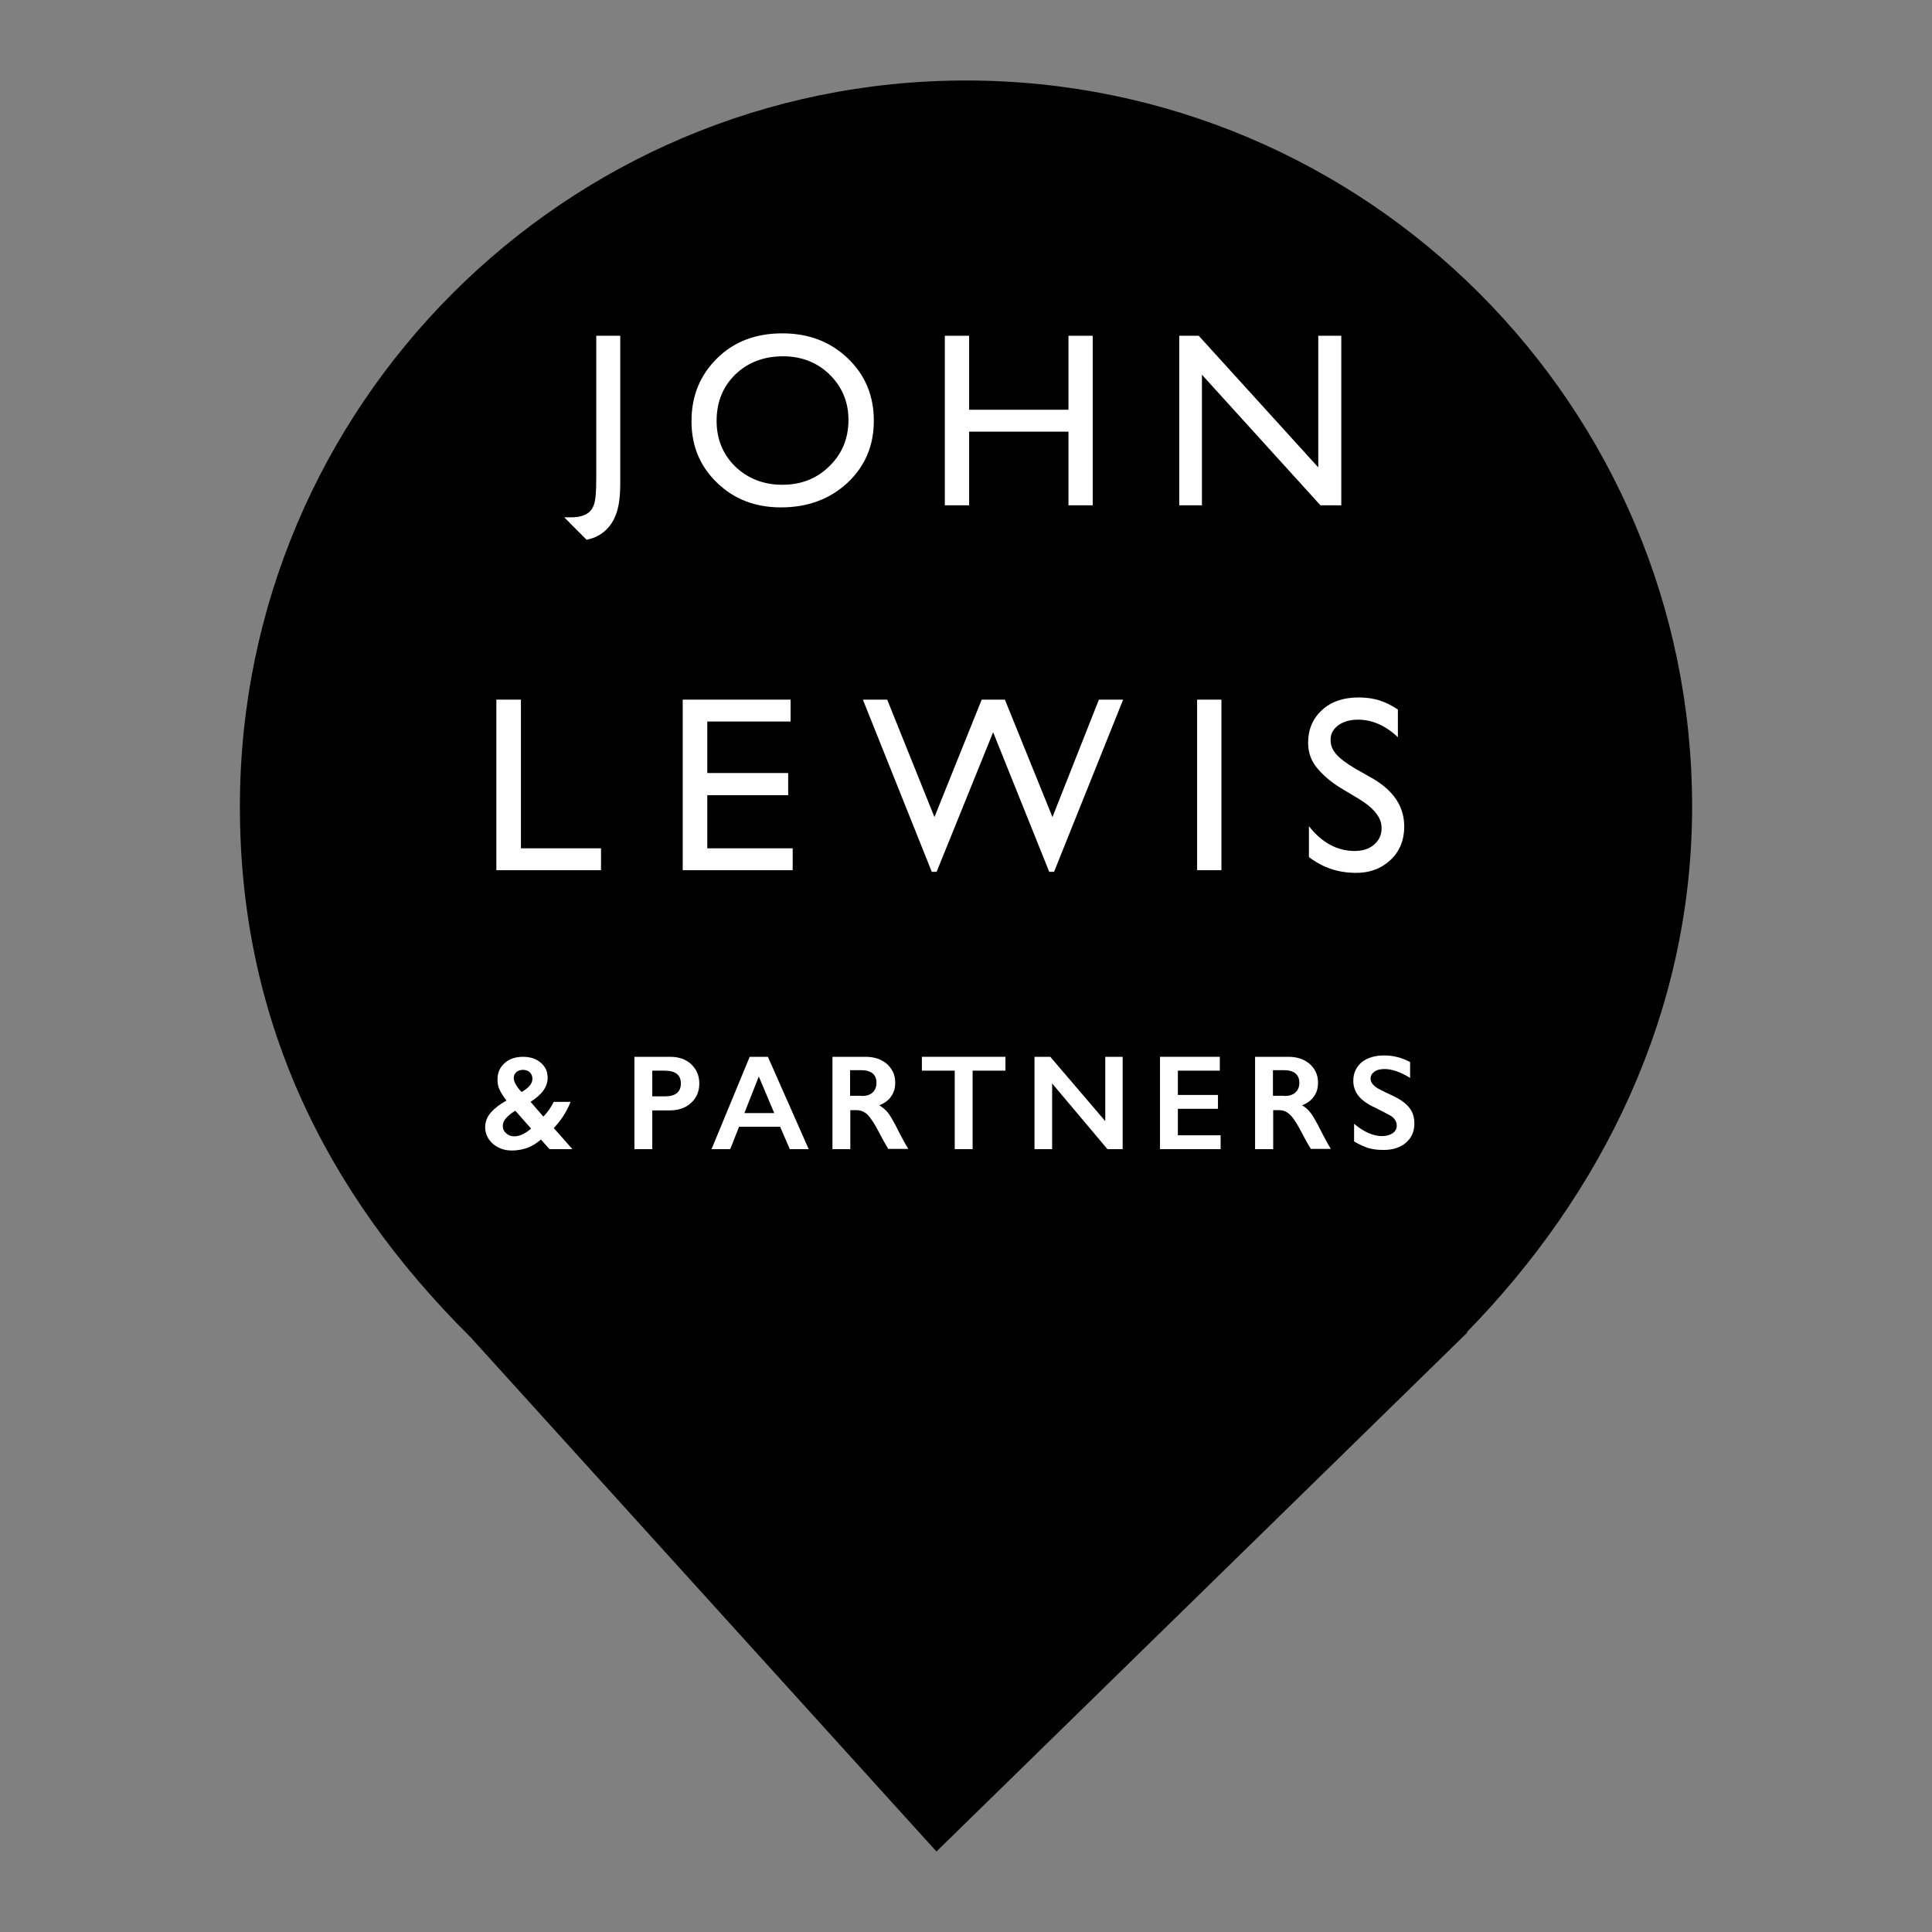 <?xml version="1.0" encoding="UTF-8" standalone="no"?><!-- Generator: Gravit.io --><svg xmlns="http://www.w3.org/2000/svg" xmlns:xlink="http://www.w3.org/1999/xlink" style="isolation:isolate" viewBox="0 0 24 24" width="24pt" height="24pt"><rect x="0" y="0" width="24" height="24" fill="#808080" stroke="none"/><defs><clipPath id="_clipPath_YjD7dJCzKXKynjpupR4KR8uLVS8u3Gfe"><rect width="24" height="24"/></clipPath></defs><g clip-path="url(#_clipPath_YjD7dJCzKXKynjpupR4KR8uLVS8u3Gfe)"><path d=" M 18.219 16.551 C 19.896 14.836 21.02 12.588 21.02 10.02 C 21.02 5.042 16.978 1 12 1 C 7.022 1 2.98 5.042 2.98 10.02 C 2.98 12.62 4.007 14.787 5.844 16.61 L 5.844 16.61 L 11.633 23 L 18.23 16.551 L 18.219 16.551 Z " fill="rgb(0,0,0)"/><clipPath id="_clipPath_PFEgvvxJMxqu1q4JD74watWtXC6uzRKS"><rect x="2.769" y="0" width="18.462" height="24" transform="matrix(1,0,0,1,0,0)" fill="rgb(255,255,255)"/></clipPath><g clip-path="url(#_clipPath_PFEgvvxJMxqu1q4JD74watWtXC6uzRKS)"><g><g><g><g><path d=" M 7.403 4.171 L 7.705 4.171 L 7.705 5.975 C 7.705 6.177 7.695 6.403 7.549 6.562 C 7.479 6.638 7.39 6.685 7.287 6.705 C 7.281 6.701 7.009 6.426 7.009 6.426 C 7.091 6.426 7.174 6.433 7.254 6.4 C 7.307 6.38 7.347 6.343 7.37 6.29 C 7.397 6.237 7.407 6.118 7.407 5.942 L 7.407 4.171 L 7.403 4.171 Z " fill="rgb(255,255,255)"/><path d=" M 9.728 4.426 C 9.486 4.426 9.29 4.503 9.134 4.652 C 8.978 4.805 8.902 4.997 8.902 5.229 C 8.902 5.458 8.982 5.647 9.134 5.796 C 9.29 5.945 9.486 6.022 9.718 6.022 C 9.953 6.022 10.149 5.945 10.305 5.789 C 10.461 5.637 10.54 5.445 10.54 5.216 C 10.54 4.994 10.461 4.805 10.305 4.652 C 10.152 4.503 9.957 4.426 9.728 4.426 Z  M 9.718 4.141 C 10.043 4.141 10.315 4.244 10.53 4.45 C 10.746 4.655 10.855 4.914 10.855 5.226 C 10.855 5.537 10.746 5.793 10.527 5.998 C 10.308 6.201 10.033 6.303 9.701 6.303 C 9.383 6.303 9.118 6.201 8.909 5.998 C 8.697 5.796 8.59 5.541 8.59 5.232 C 8.59 4.917 8.697 4.659 8.909 4.45 C 9.121 4.241 9.393 4.141 9.718 4.141 Z " fill="rgb(255,255,255)"/><path d=" M 13.273 4.171 L 13.574 4.171 L 13.574 6.277 L 13.273 6.277 L 13.273 5.362 L 12.039 5.362 L 12.039 6.277 L 11.737 6.277 L 11.737 4.171 L 12.039 4.171 L 12.039 5.09 L 13.273 5.09 L 13.273 4.171 Z " fill="rgb(255,255,255)"/><path d=" M 16.376 4.171 L 16.662 4.171 L 16.662 6.277 L 16.403 6.277 L 14.931 4.655 L 14.931 6.277 L 14.649 6.277 L 14.649 4.171 L 14.891 4.171 L 16.376 5.806 L 16.376 4.171 Z " fill="rgb(255,255,255)"/><path d=" M 6.166 8.691 L 6.166 10.81 L 7.466 10.81 L 7.466 10.538 L 6.471 10.538 L 6.471 8.691 L 6.166 8.691 Z " fill="rgb(255,255,255)"/><path d=" M 8.481 8.691 L 8.481 10.81 L 9.847 10.81 L 9.847 10.538 L 8.786 10.538 L 8.786 9.878 L 9.791 9.878 L 9.791 9.603 L 8.786 9.603 L 8.786 8.963 L 9.821 8.963 L 9.821 8.691 L 8.481 8.691 Z " fill="rgb(255,255,255)"/><path d=" M 13.651 8.691 L 13.074 10.15 L 12.483 8.691 L 12.195 8.691 L 11.608 10.15 L 11.021 8.691 L 10.719 8.691 L 11.575 10.83 L 11.635 10.83 L 12.337 9.096 L 13.034 10.83 L 13.094 10.83 L 13.952 8.691 L 13.651 8.691 Z " fill="rgb(255,255,255)"/><path d=" M 14.871 10.81 L 15.173 10.81 L 15.173 8.691 L 14.871 8.691 L 14.871 10.81 Z " fill="rgb(255,255,255)"/><path d=" M 16.887 9.928 L 16.655 9.789 C 16.509 9.699 16.42 9.613 16.353 9.53 C 16.284 9.444 16.25 9.341 16.25 9.228 C 16.25 9.062 16.307 8.926 16.423 8.82 C 16.539 8.714 16.691 8.664 16.877 8.664 C 17.073 8.664 17.215 8.714 17.365 8.814 L 17.365 9.158 C 17.212 9.013 17.046 8.94 16.871 8.94 C 16.771 8.94 16.691 8.963 16.625 9.009 C 16.562 9.056 16.529 9.115 16.529 9.188 C 16.529 9.251 16.546 9.304 16.592 9.361 C 16.638 9.417 16.721 9.48 16.827 9.543 L 17.066 9.679 C 17.325 9.835 17.444 10.031 17.444 10.269 C 17.444 10.438 17.384 10.581 17.272 10.684 C 17.159 10.79 17.013 10.846 16.831 10.843 C 16.622 10.84 16.436 10.78 16.26 10.647 L 16.26 10.263 C 16.423 10.472 16.615 10.571 16.827 10.571 C 16.924 10.571 17.003 10.548 17.066 10.495 C 17.129 10.442 17.162 10.375 17.162 10.296 C 17.169 10.163 17.073 10.044 16.887 9.928 Z " fill="rgb(255,255,255)"/><path d=" M 6.382 13.393 C 6.382 13.42 6.392 13.446 6.412 13.479 C 6.432 13.512 6.455 13.542 6.481 13.565 C 6.521 13.542 6.554 13.516 6.578 13.489 C 6.601 13.463 6.614 13.433 6.614 13.4 C 6.614 13.37 6.604 13.343 6.581 13.32 C 6.558 13.3 6.531 13.29 6.495 13.29 C 6.465 13.29 6.438 13.3 6.415 13.317 C 6.392 13.34 6.382 13.363 6.382 13.393 Z  M 6.246 13.987 C 6.246 14.023 6.259 14.053 6.289 14.079 C 6.319 14.106 6.352 14.116 6.389 14.116 C 6.455 14.116 6.524 14.083 6.597 14.02 L 6.402 13.798 C 6.352 13.827 6.316 13.857 6.289 13.887 C 6.259 13.92 6.246 13.95 6.246 13.987 Z  M 6.498 13.128 C 6.584 13.128 6.66 13.151 6.717 13.201 C 6.776 13.25 6.803 13.313 6.803 13.39 C 6.803 13.446 6.786 13.496 6.75 13.546 C 6.717 13.595 6.66 13.642 6.591 13.688 L 6.75 13.871 C 6.796 13.824 6.84 13.764 6.879 13.688 L 7.088 13.688 C 7.035 13.821 6.962 13.927 6.879 14.013 L 7.111 14.275 L 6.826 14.275 L 6.72 14.156 C 6.66 14.206 6.607 14.239 6.551 14.259 C 6.498 14.278 6.432 14.292 6.359 14.292 C 6.266 14.292 6.19 14.265 6.123 14.209 C 6.06 14.152 6.027 14.083 6.027 14.003 C 6.027 13.937 6.05 13.874 6.097 13.821 C 6.143 13.768 6.206 13.718 6.292 13.672 C 6.253 13.622 6.223 13.575 6.206 13.536 C 6.186 13.496 6.18 13.453 6.18 13.41 C 6.18 13.327 6.209 13.257 6.272 13.204 C 6.326 13.154 6.405 13.128 6.498 13.128 Z " fill="rgb(255,255,255)"/><path d=" M 8.269 13.619 C 8.328 13.619 8.375 13.605 8.408 13.579 C 8.441 13.552 8.458 13.512 8.458 13.459 C 8.458 13.353 8.391 13.3 8.255 13.3 L 8.103 13.3 L 8.103 13.619 L 8.269 13.619 Z  M 8.325 13.128 C 8.431 13.128 8.521 13.158 8.587 13.221 C 8.653 13.284 8.687 13.363 8.687 13.459 C 8.687 13.559 8.653 13.638 8.584 13.701 C 8.517 13.764 8.425 13.794 8.315 13.794 L 8.103 13.794 L 8.103 14.275 L 7.881 14.275 L 7.881 13.128 L 8.325 13.128 Z " fill="rgb(255,255,255)"/><path d=" M 9.247 13.827 L 9.618 13.827 L 9.426 13.373 L 9.247 13.827 Z  M 9.539 13.128 L 10.046 14.275 L 9.811 14.275 L 9.691 13.997 L 9.181 13.997 L 9.071 14.275 L 8.839 14.275 L 9.313 13.128 L 9.539 13.128 Z " fill="rgb(255,255,255)"/><path d=" M 10.703 13.615 C 10.762 13.615 10.806 13.602 10.839 13.572 C 10.872 13.542 10.888 13.502 10.888 13.453 C 10.888 13.4 10.872 13.36 10.839 13.333 C 10.806 13.307 10.759 13.294 10.699 13.294 L 10.56 13.294 L 10.56 13.612 L 10.703 13.612 L 10.703 13.615 Z  M 10.752 13.128 C 10.862 13.128 10.948 13.158 11.018 13.217 C 11.084 13.277 11.121 13.353 11.121 13.449 C 11.121 13.516 11.104 13.572 11.071 13.619 C 11.038 13.668 10.988 13.705 10.922 13.731 C 10.958 13.751 10.991 13.778 11.021 13.811 C 11.051 13.844 11.084 13.904 11.127 13.983 C 11.197 14.123 11.25 14.219 11.283 14.272 L 11.034 14.272 C 11.018 14.245 10.994 14.206 10.965 14.152 C 10.902 14.03 10.855 13.947 10.825 13.907 C 10.796 13.864 10.769 13.834 10.739 13.818 C 10.713 13.801 10.679 13.791 10.643 13.791 L 10.563 13.791 L 10.563 14.275 L 10.341 14.275 L 10.341 13.128 L 10.752 13.128 Z " fill="rgb(255,255,255)"/><path d=" M 12.49 13.128 L 12.49 13.3 L 12.082 13.3 L 12.082 14.275 L 11.86 14.275 L 11.86 13.3 L 11.452 13.3 L 11.452 13.128 L 12.49 13.128 Z " fill="rgb(255,255,255)"/><path d=" M 13.047 13.128 L 13.73 13.927 L 13.73 13.128 L 13.946 13.128 L 13.946 14.275 L 13.757 14.275 L 13.07 13.459 L 13.07 14.275 L 12.851 14.275 L 12.851 13.128 L 13.047 13.128 Z " fill="rgb(255,255,255)"/><path d=" M 15.153 13.128 L 15.153 13.3 L 14.632 13.3 L 14.632 13.602 L 15.13 13.602 L 15.13 13.774 L 14.632 13.774 L 14.632 14.103 L 15.163 14.103 L 15.163 14.275 L 14.41 14.275 L 14.41 13.128 L 15.153 13.128 Z " fill="rgb(255,255,255)"/><path d=" M 15.955 13.615 C 16.012 13.615 16.058 13.602 16.091 13.572 C 16.124 13.542 16.141 13.502 16.141 13.453 C 16.141 13.4 16.124 13.36 16.091 13.333 C 16.058 13.307 16.012 13.294 15.952 13.294 L 15.813 13.294 L 15.813 13.612 L 15.955 13.612 L 15.955 13.615 Z  M 16.005 13.128 C 16.114 13.128 16.201 13.158 16.27 13.217 C 16.337 13.277 16.373 13.353 16.373 13.449 C 16.373 13.516 16.357 13.572 16.323 13.619 C 16.29 13.668 16.24 13.705 16.174 13.731 C 16.211 13.751 16.244 13.778 16.27 13.811 C 16.3 13.844 16.333 13.904 16.376 13.983 C 16.446 14.123 16.499 14.219 16.532 14.272 L 16.284 14.272 C 16.267 14.245 16.244 14.206 16.214 14.152 C 16.151 14.03 16.104 13.947 16.075 13.907 C 16.045 13.864 16.015 13.834 15.988 13.818 C 15.962 13.801 15.929 13.791 15.896 13.791 L 15.816 13.791 L 15.816 14.275 L 15.591 14.275 L 15.591 13.128 L 16.005 13.128 Z " fill="rgb(255,255,255)"/><path d=" M 17.195 13.111 C 17.308 13.111 17.414 13.138 17.517 13.194 L 17.517 13.39 C 17.398 13.317 17.292 13.28 17.202 13.28 C 17.146 13.28 17.103 13.29 17.073 13.313 C 17.04 13.337 17.026 13.363 17.026 13.4 C 17.026 13.443 17.056 13.483 17.113 13.519 C 17.129 13.529 17.192 13.562 17.302 13.612 C 17.394 13.655 17.464 13.705 17.507 13.761 C 17.55 13.814 17.57 13.88 17.57 13.957 C 17.57 14.056 17.534 14.136 17.464 14.196 C 17.394 14.255 17.302 14.285 17.189 14.285 C 17.116 14.285 17.053 14.278 17 14.262 C 16.947 14.245 16.887 14.219 16.821 14.179 L 16.821 13.96 C 16.943 14.063 17.06 14.113 17.169 14.113 C 17.222 14.113 17.268 14.099 17.302 14.076 C 17.335 14.053 17.351 14.02 17.351 13.983 C 17.351 13.93 17.322 13.887 17.265 13.854 C 17.215 13.827 17.156 13.798 17.079 13.758 C 16.99 13.718 16.92 13.668 16.877 13.615 C 16.834 13.562 16.811 13.496 16.811 13.426 C 16.811 13.33 16.847 13.254 16.917 13.194 C 16.983 13.141 17.079 13.111 17.195 13.111 Z " fill="rgb(255,255,255)"/></g></g></g></g></g></g></svg>